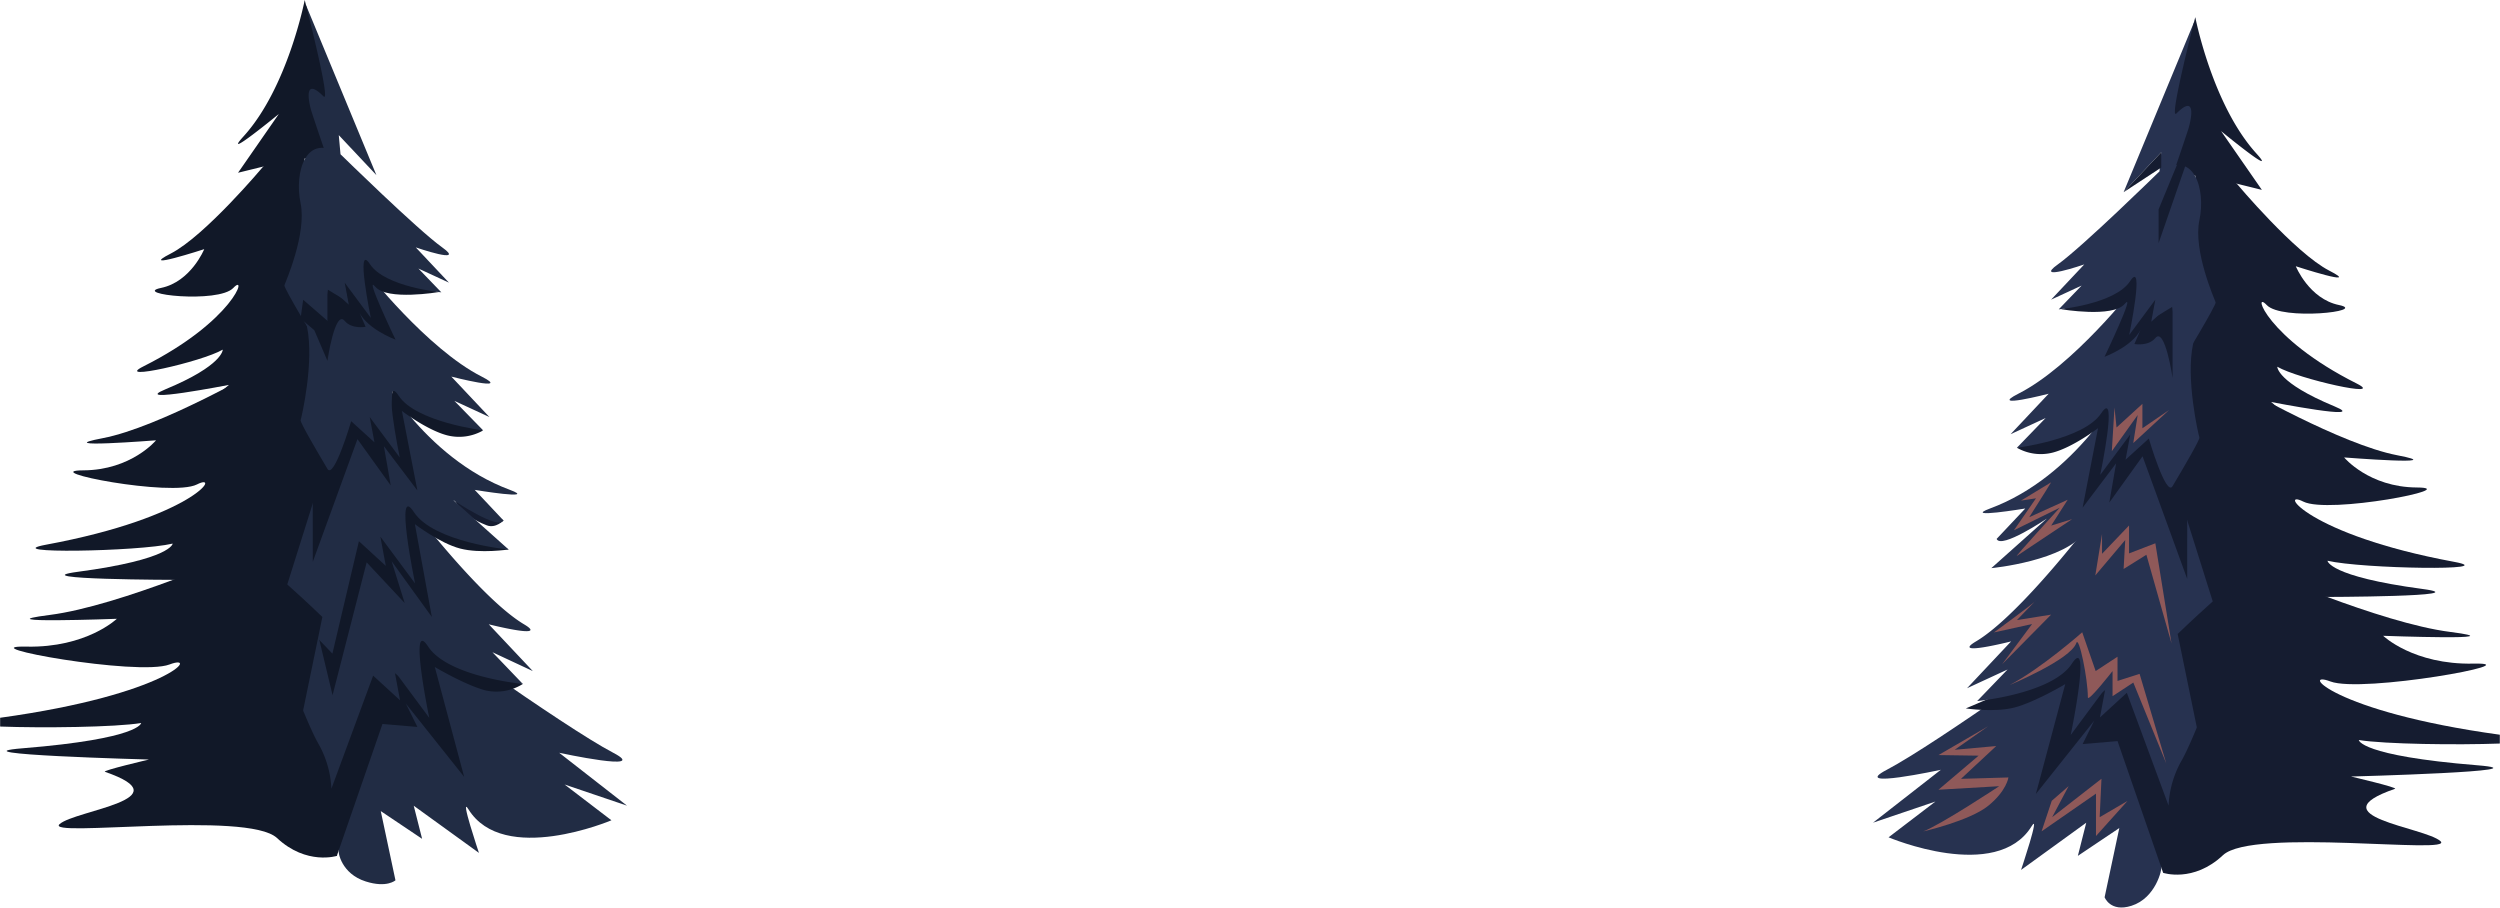 <svg xmlns="http://www.w3.org/2000/svg" viewBox="0 0 709.11 257.46"><defs><style>.cls-1{fill:#151c30;}.cls-2{fill:#212c44;}.cls-3{fill:#111828;}.cls-4{fill:#273250;}.cls-5{fill:#f88063;opacity:0.5;}</style></defs><title>Ativo 13</title><g id="Camada_2" data-name="Camada 2"><g id="Layer_1" data-name="Layer 1"><path class="cls-1" d="M129,141.81l13.87,5.77S140.6,150,138.05,149C130.45,146.06,129,141.81,129,141.81Z"/><polygon class="cls-2" points="86.81 1.49 106.76 49.67 96.09 38.33 97.76 56.67 85.26 27.75 86.81 1.49"/><path class="cls-3" d="M86.43,0S81.62,24.89,69.09,38.67c-6.66,7.33,10-6.34,10-6.34L67.52,49,77,46.67s-.46,1.28-1.29,3c-1.25,2.56-3.32,6.07-5.92,7.66C65.43,60,80.09,49,80.09,49s5.34,9,2,13.67,5.64-2.33,4.34-16c-.67-7,4,8.66,6.66,12.33a42.15,42.15,0,0,0,0-6.67C92.76,50.67,97.76,59,97.76,59s-5.67-16-9.27-26.95c-.79-2.36-2.75-10.74,3.27-4.72C94.09,29.67,86.43,0,86.43,0Z"/><path class="cls-2" d="M115.5,174.17s44.12,31.85,58.44,39.35c10.8,5.65-15.33,0-15.33,0l19.23,15-17.7-6,13.29,10.15s-30.61,13-40.58-3.15c-2.57-4.17,3,12.4,3,12.4l-18.5-13.38,2.38,9.39L108,230.06l4.17,19.63s-2.43,2.24-8.43.33c-6.94-2.2-7.9-8.35-7.67-8.87.51-1.12-.51-33.54-4.26-46.57S94.88,163.77,115.5,174.17Z"/><path class="cls-3" d="M95.55,242.74l12.93-37.38,9.91.83-3.28-6.62,16.55,20.79-8.33-31.17s8.63,5.14,14.39,6.64A14.06,14.06,0,0,0,148.3,194l-15.42-5.84-11.55-10.22-4.75,2.62-3.07,8,1.37,4.63-5.56-4.38L66,206.69Z"/><path class="cls-2" d="M115.06,141.81s20.83,27.69,33.58,35.27c7.39,4.39-10,0-10,0l12.49,13.27L139.68,185l8.62,9s-21.23-2-26.87-10.62.33,20.24.33,20.24l-9.84-13.27,1.55,8.29-7.63-7L94,223.71a28.47,28.47,0,0,0-3.5-12.43c-2.94-5-7.87-18.26-7.87-18.26.33-1,15.13-21.16,12.7-32.65S101.67,132.64,115.06,141.81Z"/><path class="cls-3" d="M94.33,197.19,104,159.51l10.79,11.54-3.71-11.86L122.49,175l-4.81-26.33s7.08,5.42,12.83,6.92,13.81.26,13.81.26l-18.64-7.93-10.62-6.13-.75,11.25-8-4.75,1.37,4.63-5.56-4.38L85.26,159.31Z"/><path class="cls-3" d="M80.67,41.92l-6,5.31S58.18,66.92,48.43,71.92s9.5-1.25,9.5-1.25-3.77,9.25-12.26,11,16.26,4.5,20.51,0,.23,9.33-25.5,22.25c-8.66,4.34,16.5-1.25,22.5-4.75,0,0,.18,4.43-16.25,11.25-10.25,4.25,18-1.25,18-1.25s-5.5,4.75-6,5,8.25-2.25,6.25,2.25,15.41,1.25,20.08,8,7.92,5.25,7.92,5.25L86.93,62.92s-4-20.25-6.26-21"/><path class="cls-2" d="M106.71,104.23s13.23,25.58,37.94,34.72c8.07,3-10,0-10,0l8.12,8.63c-1.24,3-14.24-5.77-14.24-5.77l15.74,14.06s-21.24-2-26.87-10.62.33,20.24.33,20.24l-9.84-13.27,1.54,8.29-7.63-7-7.52,31.89S78.69,168.9,77.83,169.5c-6.52,4.53,16-35.77,13.52-47.26S93.33,95.05,106.71,104.23Z"/><path class="cls-3" d="M88.72,159.36l12.67-34.8,9.44,13.13-1.94-11.13,9.5,12.56L114,116.56s7.08,5.42,12.83,6.92A13.7,13.7,0,0,0,137,122.11l-15-6.3-10.63-6.12-.75,11.25-8-4.75,1.38,4.62-5.57-4.37-9.73,13.37Z"/><path class="cls-3" d="M77.14,104.8l-3.68.12s-28.34,16.3-44.26,19.35,15.06.62,15.06.62-7,8.45-20.6,8.52,25,7.65,32.2,4-.8,9.31-42.79,17.09c-14.12,2.62,26.06,2,35.91-.31,0,0-.26,4.44-26.9,8-16.62,2.22,28.41,2.29,28.41,2.29s-9.22,3.63-10,3.78,13.23-.61,9.54,3.46S74,176,80.53,183.58l.14-15.22,13.66-43.42S80.65,106,77.14,104.8"/><path class="cls-2" d="M103.82,76.82s17.26,22.12,32.81,30c8.8,4.47-8.61,0-8.61,0l10.8,11.47-9.94-4.59,8.16,8.37s-19.06-2.34-23.94-9.8.29,17.5.29,17.5l-8.52-11.48,1.34,7.18-6.6-6S94.73,136.11,92.88,133c-3.28-5.52-7.8-13.26-7.61-13.82.28-.86,3.91-16.56,1.81-26.5S92.24,68.88,103.82,76.82Z"/><path class="cls-3" d="M85.26,205,91.44,175s-17.85-17.27-22.3-18.58l-.3,2.41.3-2.41s-35.09,15.46-55,18,19,1.1,19,1.1-8.59,8.25-25.62,7.89,31.61,8.48,40.58,5.06c8.66-3.3-.08,8.48-48.06,15.12v2.49c12,.45,32.67.2,40-1,0,0-.18,4.45-33.55,7.16-20.8,1.69,35.77,3.2,35.77,3.2s-13.46,3.15-12.49,3.48c22.52,7.78-8.35,10.86-12.86,14.83s53.26-3.9,61.66,3.95,17.06,5.05,17.06,5.05Z"/><path class="cls-3" d="M92.46,85l.41-2.91v20.25S95,87.73,97.76,91c2,2.45,5.94,1.7,5.94,1.7l-2.27-5.27h0c1.7,5.59,10.76,8.91,10.76,8.91s-9.1-19-5.73-15,18,1.5,18,1.5l-12.66-3.76L104,72.56l-6.54,6.78,1.16,6.25-5.75-3.5"/><path class="cls-2" d="M96.84,44s21.59,21.17,28.59,26.17-7.5,0-7.5,0l9.41,10-8.66-4,6.5,6.75s-16-1.5-20.25-8,.25,15.25.25,15.25l-7.42-10,1.17,6.25-5.75-5.25-3,16.57s-9.76-16.07-9.51-16.82,6.41-14.69,4.58-23.34S86.75,37.08,96.84,44Z"/><polygon class="cls-3" points="85.26 90.36 85.99 85.02 93.87 91.86 92.87 102.34 89.16 93.68 85.26 90.36"/><polygon class="cls-4" points="622.3 6.35 602.35 54.52 613.02 43.19 611.35 61.52 623.85 32.6 622.3 6.35"/><path class="cls-1" d="M622.68,4.86S627.49,29.74,640,43.52c6.66,7.34-10-6.33-10-6.33l11.57,16.67-9.45-2.34a32.52,32.52,0,0,0,1.3,3c1.24,2.55,3.32,6.06,5.91,7.66,4.33,2.67-10.33-8.33-10.33-8.33s-5.34,9-2,13.66-5.64-2.33-4.34-16c.67-7-4,8.67-6.66,12.34a42.15,42.15,0,0,1,0-6.67c.33-1.67-4.67,6.67-4.67,6.67s5.67-16,9.28-26.95c.78-2.36,2.74-10.74-3.28-4.72C615,34.52,622.68,4.86,622.68,4.86Z"/><polygon class="cls-1" points="613.02 43.19 602.35 54.52 613.02 47.52 613.02 43.19"/><path class="cls-4" d="M593.61,179s-44.11,31.85-58.44,39.35c-10.8,5.65,15.33,0,15.33,0l-19.23,15,17.7-6-13.29,10.15s30.61,13,40.58-3.15c2.57-4.17-3,12.4-3,12.4l18.49-13.39-2.38,9.4,11.76-7.89-4.17,19.63s1.62,4.33,7.62,2.42c6.94-2.2,8.7-10.44,8.47-11-.51-1.13.51-33.55,4.26-46.57S614.23,168.63,593.61,179Z"/><path class="cls-1" d="M613.57,247.6l-12.94-37.39-9.91.84,3.29-6.63-16.55,20.79,8.33-31.16s-8.64,5.14-14.39,6.63-13.81.26-13.81.26L576.23,193l11.56-10.22,4.75,2.61,3.06,8L594.23,198l5.56-4.38,43.29,17.91Z"/><path class="cls-4" d="M594.06,146.67s-20.83,27.69-33.58,35.26c-7.4,4.4,9.95,0,9.95,0l-12.49,13.28,11.49-5.31-8.62,8.95s21.23-2,26.87-10.61-.33,20.23-.33,20.23l9.84-13.26-1.55,8.29,7.63-7,11.83,32a28.57,28.57,0,0,1,3.5-12.42c2.94-5,7.87-18.26,7.87-18.26-.33-1-15.13-21.16-12.69-32.65S607.44,137.5,594.06,146.67Z"/><path class="cls-1" d="M628.44,46.78l6,5.31s16.5,19.68,26.25,24.68-9.5-1.25-9.5-1.25,3.76,9.25,12.25,11-16.25,4.5-20.5,0-.23,9.34,25.5,22.25c8.65,4.35-16.5-1.25-22.5-4.75,0,0-.19,4.44,16.25,11.25,10.25,4.25-18-1.25-18-1.25s5.5,4.75,6,5-8.25-2.25-6.25,2.25-15.42,1.25-20.09,8-7.91,5.25-7.91,5.25l6.25-66.75s3.95-20.24,6.25-21"/><path class="cls-4" d="M602.4,109.51s-13.23,25.57-37.94,34.72c-8.07,3,10,0,10,0l-8.13,8.63c1.25,3,14.25-5.77,14.25-5.77l-15.75,14.06s21.24-2,26.88-10.62-.34,20.24-.34,20.24l9.85-13.27-1.55,8.29,7.63-7,7.53,31.9s15.63-16.54,16.5-15.94c6.51,4.53-16-35.77-13.53-47.26S615.79,100.33,602.4,109.51Z"/><path class="cls-1" d="M620.39,164.21l-12.67-34.79-9.43,13.13,1.93-11.13L590.72,144l4.37-22.55s-7.08,5.42-12.83,6.92A13.67,13.67,0,0,1,572.08,127l15-6.3L599,114.55l-.54,11.25,8-4.75-1.38,4.62,5.57-4.37,9.73,13.36Z"/><path class="cls-1" d="M636,112.19l-.3-2.42s28.34,16.31,44.27,19.36-15.07.62-15.07.62,7,8.44,20.6,8.52-25,7.64-32.19,4,.79,9.31,42.78,17.09c14.13,2.61-26.06,2-35.91-.31,0,0,.26,4.44,26.9,8,16.62,2.21-28.41,2.28-28.41,2.28s9.22,3.64,10,3.79-13.23-.62-9.54,3.46-24,4.25-30.54,11.86l-.13-15.22L614.79,129.8s13.67-19,17.19-20.14"/><path class="cls-4" d="M605.29,81.68s-17.25,22.12-32.81,30c-8.8,4.48,8.61,0,8.61,0l-10.8,11.48,9.94-4.59L572.08,127s19-2.34,23.93-9.8-.29,17.5-.29,17.5l8.52-11.48-1.34,7.17,6.6-6s4.88,16.63,6.73,13.52c3.28-5.51,7.8-13.26,7.62-13.81-.29-.86-3.92-16.56-1.81-26.5S616.88,73.74,605.29,81.68Z"/><path class="cls-1" d="M623.85,209.88l-6.17-30.06s17.84-17.27,22.29-18.58l.31,2.41-.31-2.41s35.09,15.46,55,18-19,1.1-19,1.1,8.58,8.25,25.61,7.89-31.61,8.47-40.58,5.06c-8.66-3.3.08,8.48,48.06,15.11v2.5c-12,.45-32.66.19-40-1,0,0,.18,4.45,33.55,7.16,20.81,1.69-35.77,3.2-35.77,3.2s13.46,3.14,12.49,3.48c-22.52,7.78,8.35,10.86,12.87,14.83s-53.27-3.9-61.67,4-17,5-17,5Z"/><path class="cls-1" d="M616.65,89.86,616.24,87V107.2s-2.15-14.61-4.89-11.32c-2,2.44-5.94,1.7-5.94,1.7l2.27-5.27h0c-1.7,5.59-10.75,8.9-10.75,8.9s9.09-19,5.72-15-18,1.5-18,1.5l12.66-3.76,7.83-6.52,6.54,6.78-1.16,6.25,5.75-3.5"/><path class="cls-4" d="M612.27,48.86S590.69,70,583.69,75s7.5,0,7.5,0l-9.41,10,8.66-4-6.5,6.75s16-1.5,20.25-8S603.94,95,603.94,95l7.41-10-1.16,6.25L615.94,86l3,16.57s9.76-16.07,9.51-16.82S622,71.09,623.85,62.43,622.36,41.94,612.27,48.86Z"/><polygon class="cls-1" points="619.95 46.78 612.27 68.97 612.27 59.39 618.12 45.21 619.95 46.78"/><path class="cls-5" d="M563.92,206l-14.08,8.17,11.38.17L549.84,224l17.22-1s-16.38,10.84-21.55,12.83c0,0,13.15-3,18.41-7.25s5.76-8.06,5.76-8.06l-13.46.39,10-9.3-11.79,1.06Z"/><polygon class="cls-5" points="586.75 222.98 581.97 227.14 579.08 235.81 594.51 225.11 594.51 237.14 603.45 227.18 595.56 231.79 596.07 220.89 582.08 231.79 586.75 222.98"/><path class="cls-5" d="M570,194.31s17.36-7.22,18.94-11.94c.73-2.16,3.27,10.12,3.27,15.44,0,1.5,7-7.47,7-7.47v7.13l5.89-3.87,9.34,22.92-7.56-25.38-6.26,2v-6.87l-6.2,4.07-3.81-11S578.89,189.71,570,194.31"/><polygon class="cls-5" points="596.23 151.47 594.32 163.22 602.81 153.17 602.35 161.39 608.81 157.35 615.94 182.5 611.35 154.1 603.89 156.97 603.89 149.05 596.23 157.08 596.23 151.47"/><path class="cls-5" d="M577.46,170.31c.1.33-11.9,9.08-11.9,9.08L576.39,177l-8.5,11.41,13.89-14.07-9.7,1.54Z"/><path class="cls-5" d="M581.78,136.81,573.23,142l4.27-.66-6.26,9.07,13-6.41s-13.15,14.4-12.14,13.66c.36-.27,15.64-10.41,15.64-10.41l-5.94,1.83,4.69-7.33-10.91,4.95,4.6-7.29Z"/><polygon class="cls-5" points="599.76 115.6 599.01 127.97 606.34 117.72 605.09 125.67 615.24 116.3 607.68 121.47 607.68 114.55 600.34 121.26 599.76 115.6"/></g></g></svg>